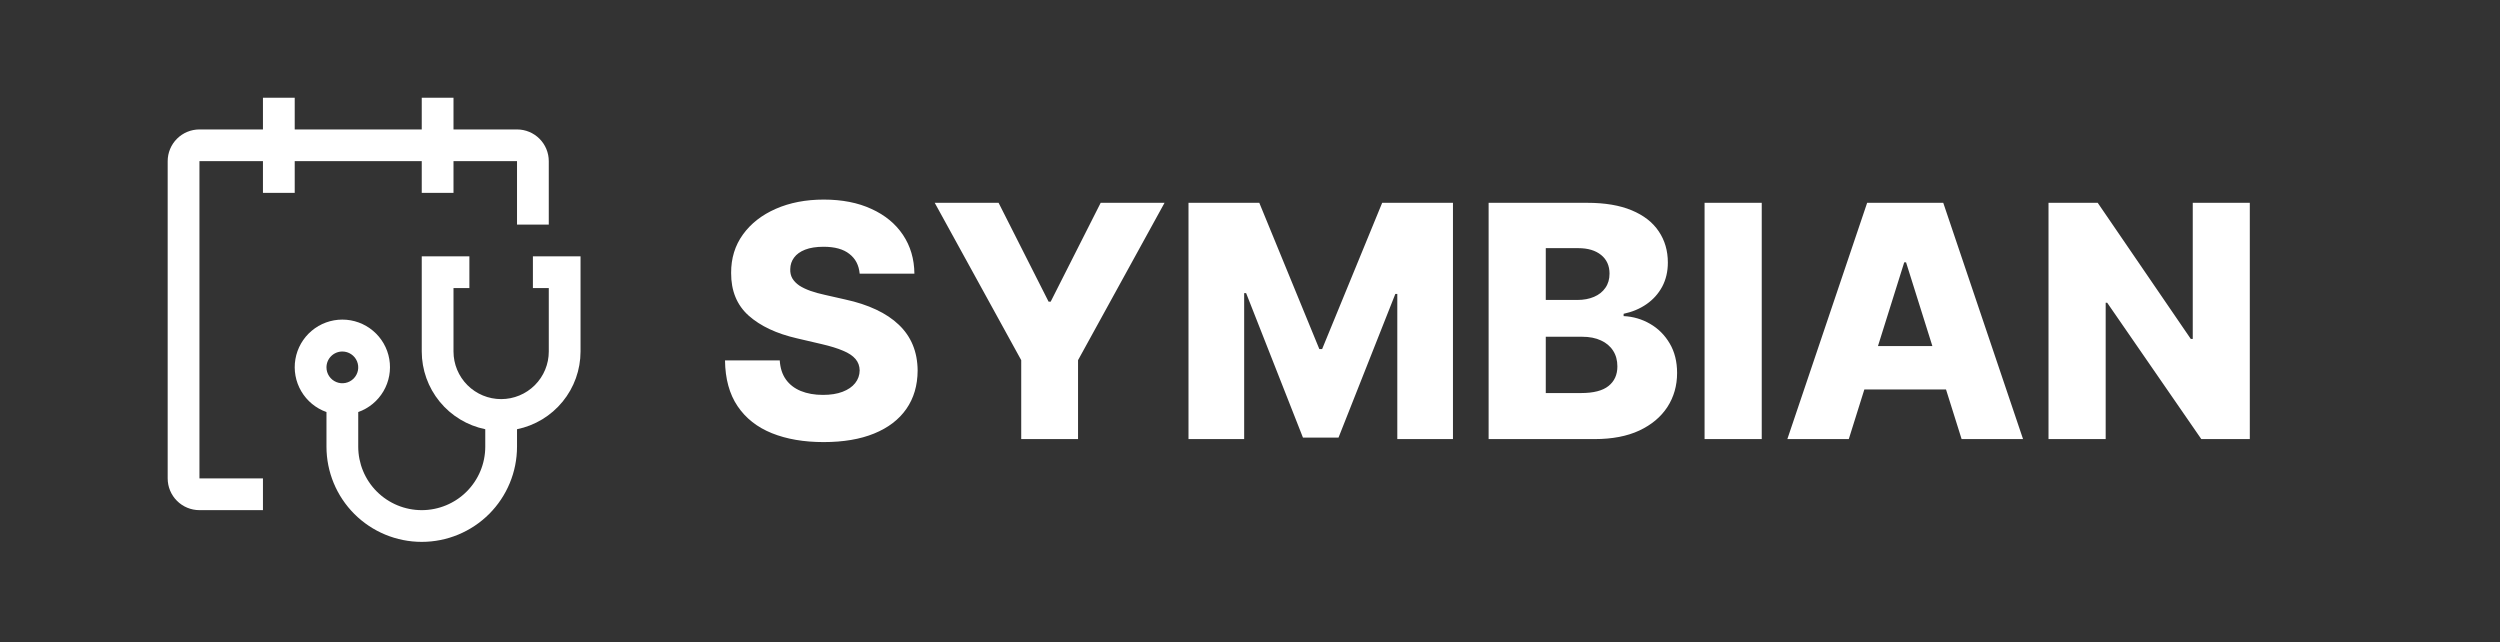 <svg width="292" height="75" viewBox="0 0 292 75" fill="none" xmlns="http://www.w3.org/2000/svg">
<rect x="0" y="0" width="292" height="75" fill="#333333" stroke="none"/>
<path d="M100.409 31.962C100.319 30.974 99.919 30.206 99.208 29.658C98.507 29.101 97.504 28.822 96.2 28.822C95.337 28.822 94.618 28.935 94.042 29.159C93.467 29.384 93.035 29.694 92.747 30.089C92.46 30.475 92.311 30.92 92.302 31.423C92.284 31.836 92.365 32.2 92.545 32.514C92.734 32.829 93.003 33.107 93.354 33.35C93.714 33.583 94.146 33.79 94.649 33.97C95.153 34.149 95.719 34.306 96.349 34.441L98.723 34.98C100.089 35.277 101.294 35.672 102.338 36.166C103.39 36.66 104.271 37.249 104.981 37.931C105.701 38.614 106.245 39.4 106.613 40.289C106.982 41.179 107.171 42.176 107.18 43.281C107.171 45.023 106.73 46.519 105.858 47.768C104.986 49.016 103.731 49.973 102.095 50.638C100.467 51.303 98.502 51.635 96.2 51.635C93.889 51.635 91.875 51.289 90.157 50.597C88.44 49.906 87.104 48.855 86.151 47.444C85.198 46.034 84.708 44.251 84.681 42.095L91.075 42.095C91.129 42.984 91.367 43.725 91.789 44.318C92.212 44.911 92.792 45.36 93.53 45.666C94.276 45.971 95.139 46.124 96.119 46.124C97.018 46.124 97.783 46.003 98.412 45.76C99.051 45.517 99.541 45.181 99.883 44.749C100.224 44.318 100.4 43.824 100.409 43.267C100.4 42.746 100.238 42.301 99.923 41.933C99.609 41.556 99.123 41.233 98.466 40.963C97.819 40.684 96.991 40.429 95.985 40.195L93.098 39.521C90.706 38.973 88.822 38.088 87.446 36.867C86.07 35.636 85.387 33.974 85.396 31.881C85.387 30.174 85.846 28.679 86.772 27.394C87.698 26.109 88.979 25.108 90.616 24.389C92.253 23.671 94.119 23.311 96.214 23.311C98.354 23.311 100.211 23.675 101.785 24.403C103.367 25.121 104.595 26.132 105.467 27.434C106.339 28.737 106.784 30.246 106.802 31.962L100.409 31.962ZM109.176 23.689L116.635 23.689L122.476 35.236L122.719 35.236L128.559 23.689L136.019 23.689L125.915 42.068L125.915 51.285L119.279 51.285L119.279 42.068L109.176 23.689ZM138.817 23.689L147.086 23.689L154.1 40.774L154.423 40.774L161.438 23.689L169.706 23.689L169.706 51.285L163.205 51.285L163.205 34.333L162.975 34.333L156.339 51.109L152.184 51.109L145.548 34.239L145.319 34.239L145.319 51.285L138.817 51.285L138.817 23.689ZM173.871 51.285L173.871 23.689L185.39 23.689C187.458 23.689 189.189 23.98 190.583 24.564C191.986 25.148 193.038 25.966 193.739 27.017C194.45 28.068 194.805 29.285 194.805 30.669C194.805 31.719 194.584 32.658 194.144 33.485C193.703 34.302 193.096 34.98 192.323 35.519C191.55 36.058 190.655 36.435 189.639 36.651L189.639 36.92C190.754 36.974 191.783 37.275 192.728 37.823C193.681 38.371 194.445 39.135 195.021 40.114C195.596 41.084 195.884 42.234 195.884 43.564C195.884 45.046 195.506 46.371 194.751 47.539C193.996 48.697 192.903 49.614 191.473 50.287C190.043 50.952 188.308 51.285 186.267 51.285L173.871 51.285ZM180.547 45.908L184.675 45.908C186.123 45.908 187.188 45.634 187.872 45.086C188.564 44.538 188.91 43.775 188.91 42.796C188.91 42.086 188.744 41.475 188.411 40.963C188.079 40.442 187.606 40.042 186.995 39.764C186.384 39.476 185.651 39.333 184.797 39.333L180.547 39.333L180.547 45.908ZM180.547 35.034L184.243 35.034C184.972 35.034 185.619 34.913 186.186 34.67C186.752 34.428 187.193 34.078 187.508 33.619C187.831 33.161 187.993 32.609 187.993 31.962C187.993 31.037 187.665 30.309 187.008 29.779C186.352 29.249 185.466 28.984 184.351 28.984L180.547 28.984L180.547 35.034ZM205.771 23.689L205.771 51.285L199.094 51.285L199.094 23.689L205.771 23.689ZM215.938 51.285L208.762 51.285L218.083 23.689L226.972 23.689L236.292 51.285L229.116 51.285L222.628 30.642L222.413 30.642L215.938 51.285ZM214.981 40.424L229.98 40.424L229.98 45.491L214.981 45.491L214.981 40.424ZM262.777 23.689L262.777 51.285L257.112 51.285L246.119 35.358L245.943 35.358L245.943 51.285L239.266 51.285L239.266 23.689L245.013 23.689L255.884 39.588L256.114 39.588L256.114 23.689L262.777 23.689Z" fill="white"/>
<path d="M62.243 29.941L62.243 33.646L64.098 33.646L64.098 41.057C64.098 42.532 63.511 43.945 62.468 44.988C61.425 46.03 60.009 46.616 58.533 46.616C57.058 46.616 55.643 46.03 54.599 44.988C53.556 43.945 52.969 42.532 52.969 41.057L52.969 33.646L54.824 33.646L54.824 29.941L49.26 29.941L49.26 41.057C49.263 43.192 50.002 45.26 51.354 46.913C52.705 48.567 54.586 49.704 56.679 50.134L56.679 52.174C56.679 54.139 55.897 56.024 54.506 57.414C53.115 58.804 51.228 59.585 49.26 59.585C47.293 59.585 45.406 58.804 44.014 57.414C42.623 56.024 41.842 54.139 41.842 52.174L41.842 48.127C43.079 47.691 44.122 46.831 44.786 45.699C45.45 44.568 45.693 43.239 45.471 41.947C45.249 40.655 44.577 39.483 43.573 38.638C42.57 37.792 41.299 37.329 39.987 37.329C38.674 37.329 37.404 37.792 36.401 38.638C35.397 39.483 34.725 40.655 34.503 41.947C34.281 43.239 34.523 44.568 35.188 45.699C35.852 46.831 36.895 47.691 38.132 48.127L38.132 52.174C38.132 55.122 39.305 57.95 41.391 60.035C43.478 62.119 46.309 63.291 49.26 63.291C52.212 63.291 55.042 62.119 57.129 60.035C59.216 57.95 60.388 55.122 60.388 52.174L60.388 50.134C62.481 49.704 64.362 48.567 65.713 46.913C67.065 45.26 67.804 43.192 67.807 41.057L67.807 29.941L62.243 29.941ZM39.987 41.057C40.354 41.057 40.712 41.166 41.017 41.37C41.322 41.573 41.56 41.862 41.7 42.201C41.841 42.539 41.877 42.912 41.806 43.271C41.734 43.631 41.557 43.961 41.298 44.22C41.039 44.48 40.709 44.656 40.349 44.727C39.989 44.799 39.616 44.762 39.277 44.622C38.938 44.481 38.648 44.244 38.445 43.939C38.241 43.635 38.132 43.276 38.132 42.91C38.132 42.419 38.327 41.947 38.675 41.6C39.023 41.252 39.495 41.057 39.987 41.057Z" fill="white"/>
<path d="M60.388 15.119L52.969 15.119L52.969 11.413L49.26 11.413L49.26 15.119L34.423 15.119L34.423 11.413L30.713 11.413L30.713 15.119L23.295 15.119C22.311 15.119 21.367 15.509 20.672 16.204C19.976 16.899 19.585 17.841 19.585 18.824L19.585 55.879C19.585 56.862 19.976 57.805 20.672 58.5C21.367 59.195 22.311 59.585 23.295 59.585L30.713 59.585L30.713 55.879L23.295 55.879L23.295 18.824L30.713 18.824L30.713 22.53L34.423 22.53L34.423 18.824L49.26 18.824L49.26 22.53L52.969 22.53L52.969 18.824L60.388 18.824L60.388 26.235L64.097 26.235L64.097 18.824C64.097 17.841 63.707 16.899 63.011 16.204C62.316 15.509 61.372 15.119 60.388 15.119Z" fill="white"/>
</svg>

